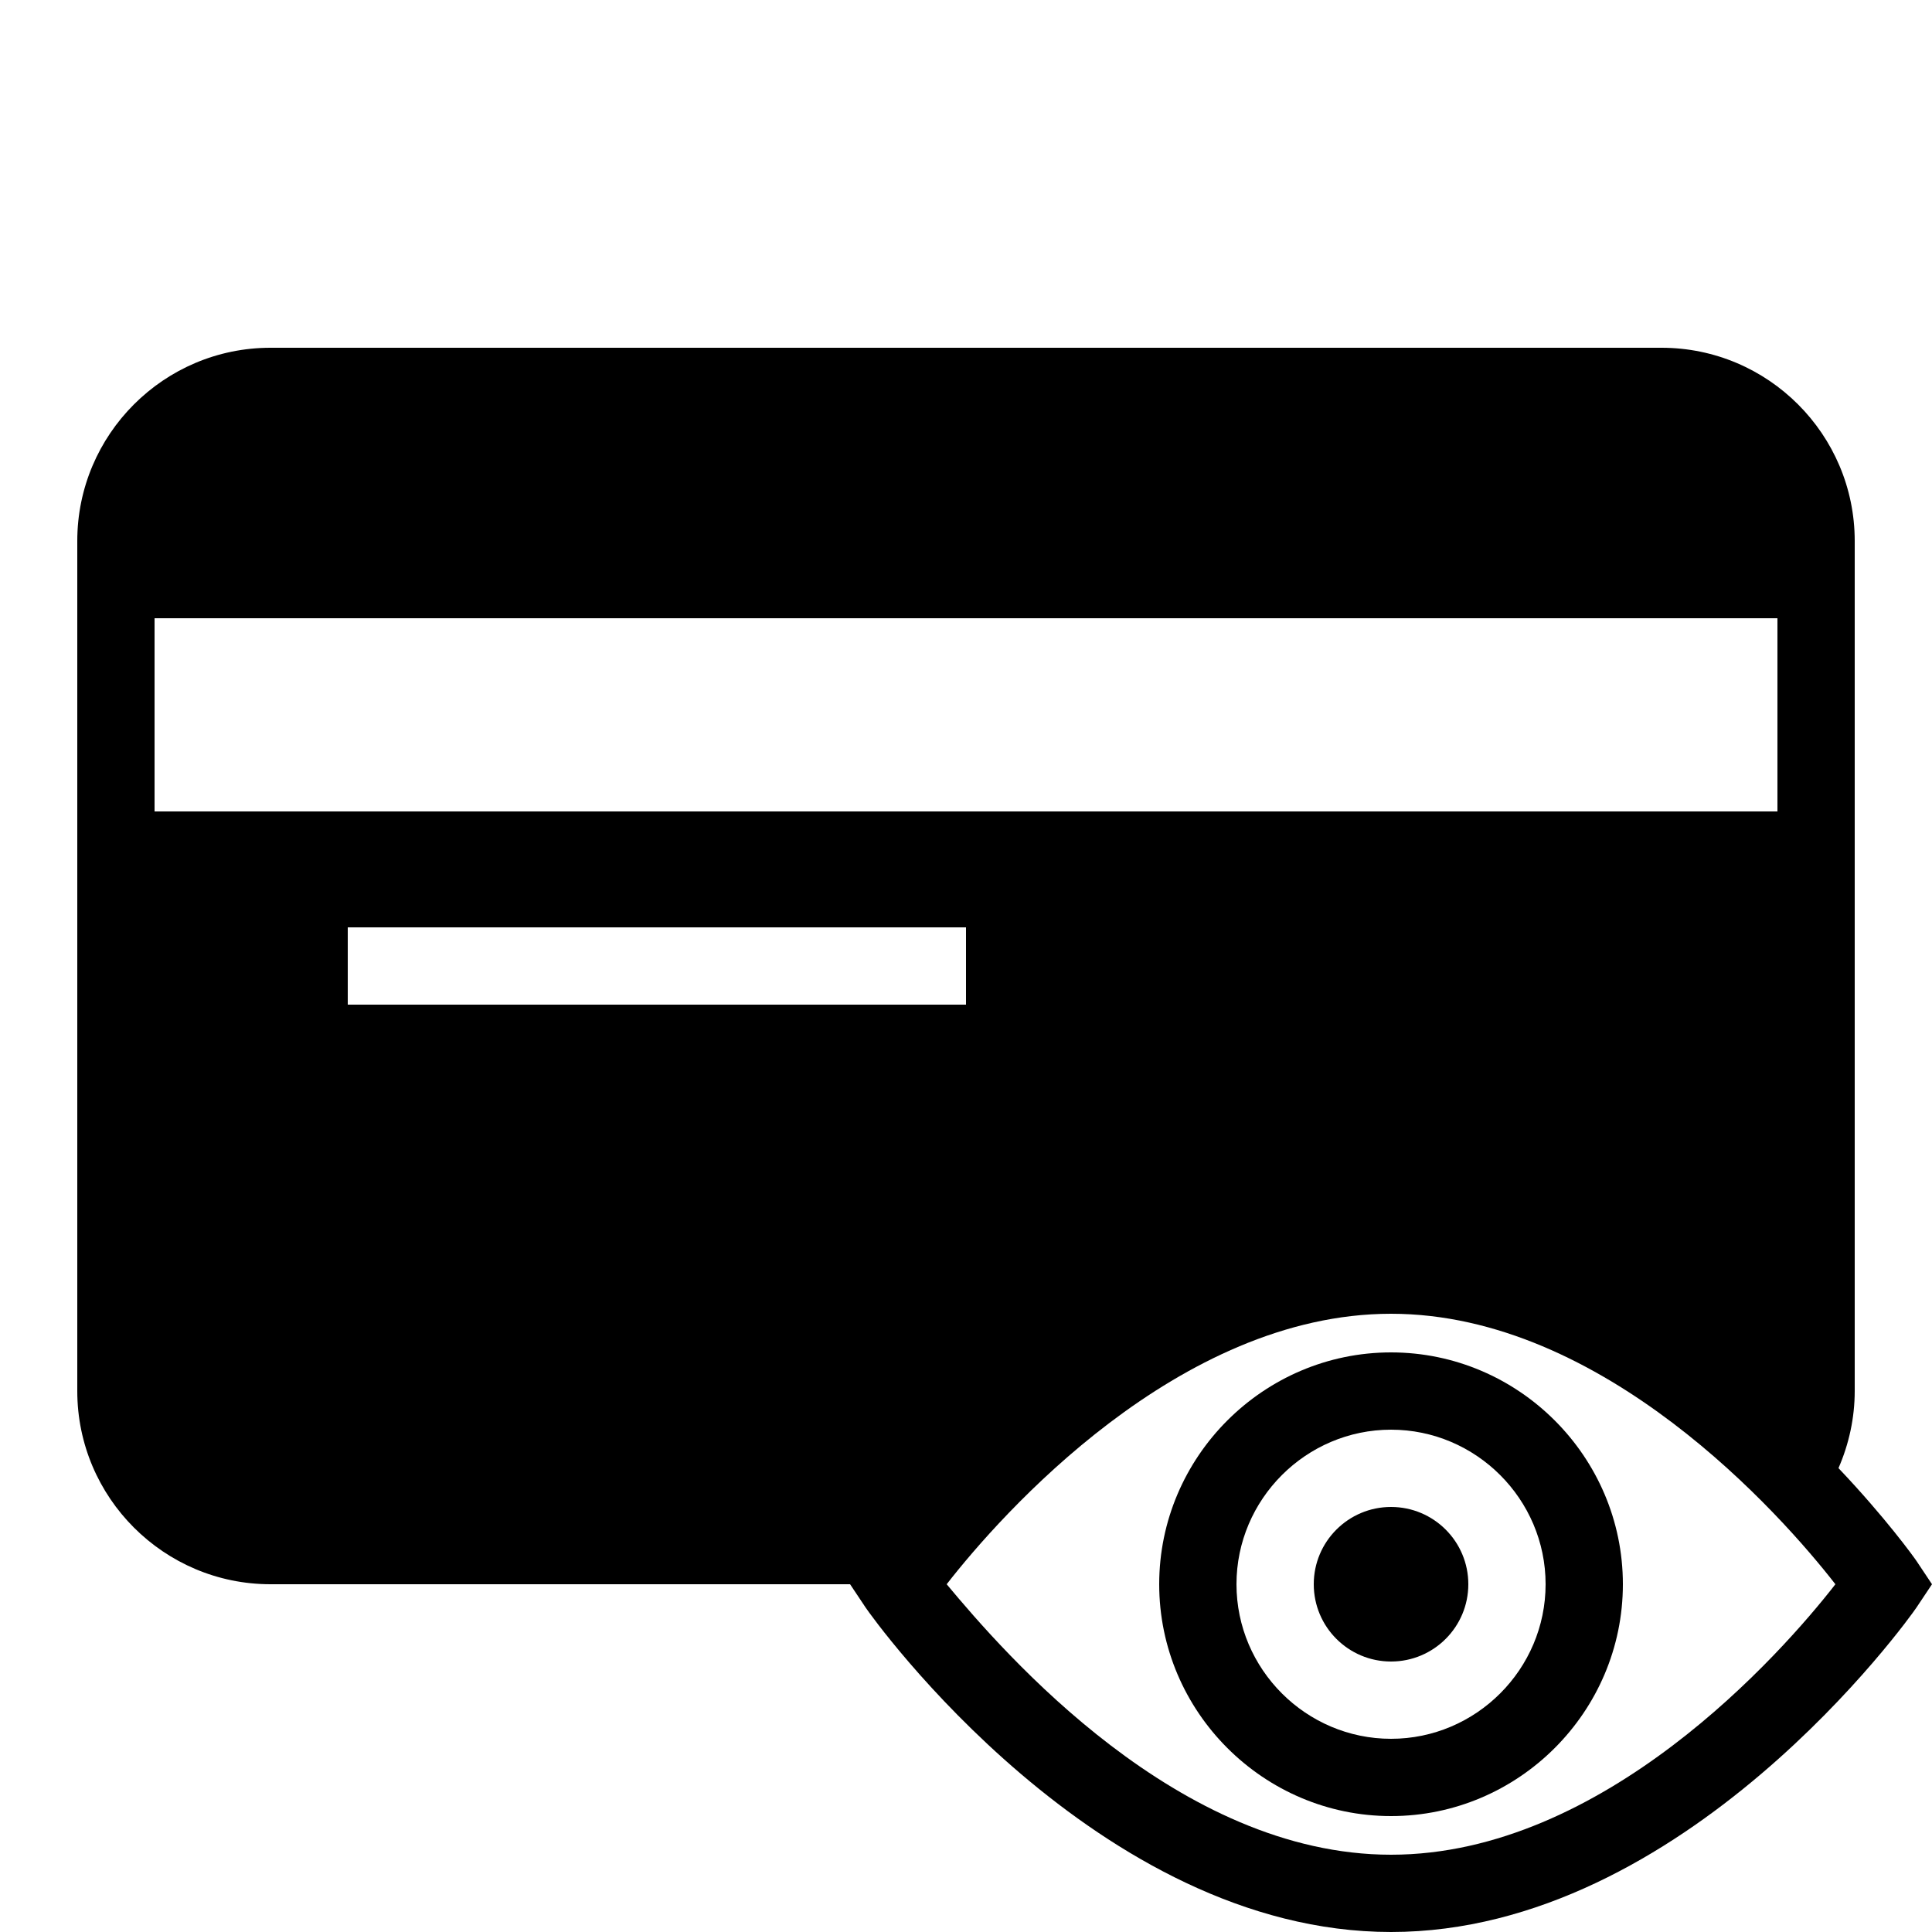 <?xml version="1.0" encoding="iso-8859-1"?><!-- Generator: Adobe Illustrator 21.1.0, SVG Export Plug-In . SVG Version: 6.00 Build 0)  --><svg xmlns="http://www.w3.org/2000/svg" xmlns:xlink="http://www.w3.org/1999/xlink" viewBox="0 0 50 50" width="500px" height="500px"><path d="M49.6,40.4c-0.068-0.102-0.8-1.119-2.02-2.405C47.853,37.368,48,36.69,48,36V14c0-2.757-2.243-5-5-5H7c-2.757,0-5,2.243-5,5v22c0,2.757,2.243,5,5,5h15l0.4,0.6c0.2,0.3,6,8.4,13.6,8.4s13.4-8.1,13.6-8.4L50,41L49.6,40.4z M4,21v-5h42v5H4z M9,26v-2h16v2H9z M36,48c-5.5,0-10-5.2-11.5-7c1.4-1.8,6-7,11.5-7s10.1,5.2,11.5,7C46.1,42.8,41.5,48,36,48z"/><circle cx="36" cy="41" r="2"/><path d="M36,35c-3.3,0-6,2.7-6,6s2.7,6,6,6s6-2.7,6-6S39.3,35,36,35z M36,45c-2.2,0-4-1.8-4-4s1.8-4,4-4s4,1.8,4,4S38.2,45,36,45z"/></svg>